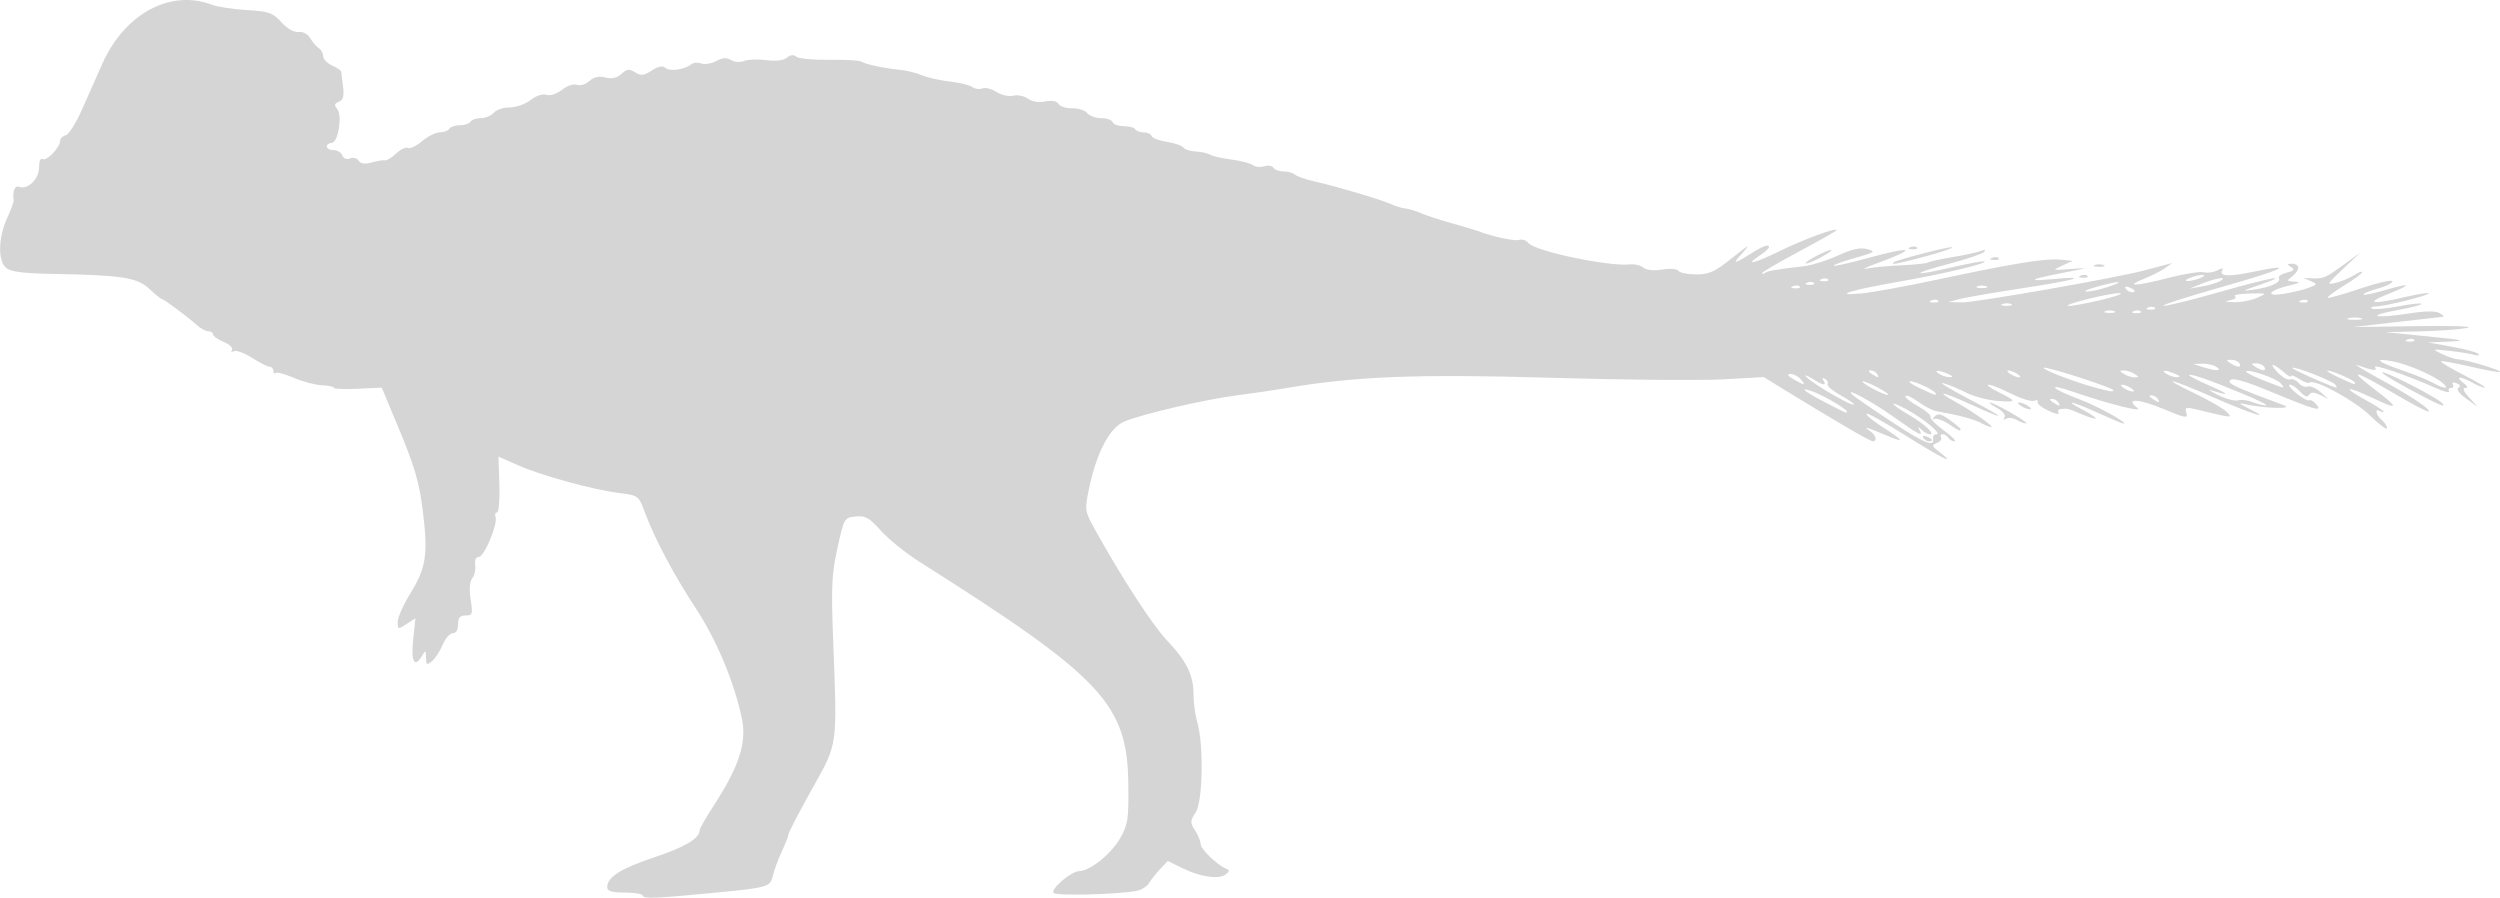 <?xml version="1.0" encoding="UTF-8" standalone="no"?>
<!-- Created with Inkscape (http://www.inkscape.org/) -->

<svg
   xmlns:dc="http://purl.org/dc/elements/1.1/"
   xmlns:cc="http://creativecommons.org/ns#"
   xmlns:rdf="http://www.w3.org/1999/02/22-rdf-syntax-ns#"
   xmlns:svg="http://www.w3.org/2000/svg"
   xmlns="http://www.w3.org/2000/svg"
   xmlns:sodipodi="http://sodipodi.sourceforge.net/DTD/sodipodi-0.dtd"
   xmlns:inkscape="http://www.inkscape.org/namespaces/inkscape"
   width="85.842mm"
   height="30.829mm"
   viewBox="0 0 85.842 30.829"
   version="1.1"
   id="svg8"
   inkscape:version="0.92.4 (5da689c313, 2019-01-14)"
   sodipodi:docname="pachycephalosaurus.svg">
  <defs
     id="defs2" />
  <sodipodi:namedview
     id="base"
     pagecolor="#ffffff"
     bordercolor="#666666"
     borderopacity="1.0"
     inkscape:pageopacity="0.0"
     inkscape:pageshadow="2"
     inkscape:zoom="0.7"
     inkscape:cx="139.46435"
     inkscape:cy="-72.20642"
     inkscape:document-units="mm"
     inkscape:current-layer="layer1"
     showgrid="false"
     inkscape:window-width="1366"
     inkscape:window-height="745"
     inkscape:window-x="-8"
     inkscape:window-y="-8"
     inkscape:window-maximized="1" />
  <g
     inkscape:label="Camada 1"
     inkscape:groupmode="layer"
     id="layer1"
     transform="translate(-64.11,-26.127)">
    <path
       style="fill:#d5d5d5;fill-opacity:1;stroke-width:1"
       d="m 86.18,56.883 c 0,-0.06 -0.274,-0.109 -0.61,-0.109 -0.461,0 -0.61,-0.045 -0.61,-0.183 0,-0.348 0.463,-0.642 1.617,-1.027 1.056,-0.352 1.554,-0.648 1.554,-0.926 0,-0.057 0.219,-0.44 0.487,-0.851 0.864,-1.326 1.136,-2.161 0.969,-2.972 -0.259,-1.252 -0.866,-2.705 -1.593,-3.813 -0.756,-1.151 -1.392,-2.352 -1.747,-3.297 C 86.038,43.146 86.026,43.137 85.376,43.056 84.468,42.943 82.702,42.458 81.896,42.102 l -0.67,-0.296 0.031,0.959 c 0.017,0.527 -0.019,0.959 -0.08,0.959 -0.061,0 -0.085,0.069 -0.053,0.152 0.089,0.234 -0.385,1.372 -0.572,1.373 -0.102,8.54e-4 -0.15,0.109 -0.125,0.282 0.022,0.154 -0.023,0.356 -0.1,0.448 -0.089,0.108 -0.11,0.368 -0.056,0.725 0.077,0.511 0.063,0.556 -0.174,0.556 -0.194,0 -0.258,0.076 -0.258,0.305 0,0.189 -0.069,0.305 -0.181,0.305 -0.1,0 -0.256,0.178 -0.347,0.396 -0.091,0.218 -0.257,0.472 -0.368,0.564 -0.178,0.148 -0.202,0.133 -0.206,-0.122 -0.003,-0.255 -0.018,-0.264 -0.128,-0.076 -0.262,0.45 -0.392,0.228 -0.313,-0.532 l 0.078,-0.746 -0.304,0.2 c -0.294,0.192 -0.304,0.19 -0.304,-0.075 0,-0.151 0.198,-0.595 0.44,-0.987 0.541,-0.877 0.608,-1.336 0.418,-2.852 -0.118,-0.941 -0.281,-1.503 -0.778,-2.696 l -0.628,-1.507 -0.824,0.039 c -0.453,0.021 -0.823,0.007 -0.823,-0.033 1.22e-4,-0.039 -0.183,-0.079 -0.406,-0.087 -0.223,-0.008 -0.658,-0.123 -0.965,-0.255 -0.307,-0.132 -0.591,-0.207 -0.63,-0.167 -0.04,0.04 -0.072,0.008 -0.072,-0.07 0,-0.078 -0.056,-0.142 -0.124,-0.142 -0.068,0 -0.345,-0.139 -0.614,-0.309 -0.269,-0.17 -0.551,-0.271 -0.626,-0.225 -0.077,0.048 -0.102,0.029 -0.058,-0.042 0.043,-0.07 -0.086,-0.195 -0.286,-0.278 -0.2,-0.083 -0.364,-0.199 -0.364,-0.258 0,-0.059 -0.072,-0.107 -0.16,-0.107 -0.088,0 -0.266,-0.096 -0.397,-0.213 -0.318,-0.287 -1.131,-0.892 -1.203,-0.895 -0.032,-0.001 -0.224,-0.158 -0.427,-0.347 -0.421,-0.393 -0.929,-0.472 -3.302,-0.515 -1.027,-0.019 -1.46,-0.073 -1.616,-0.205 -0.288,-0.242 -0.274,-1.034 0.031,-1.704 0.131,-0.289 0.233,-0.564 0.227,-0.61 -0.045,-0.319 0.038,-0.529 0.186,-0.472 0.294,0.113 0.685,-0.265 0.685,-0.663 0,-0.22 0.05,-0.335 0.125,-0.289 0.136,0.084 0.596,-0.4 0.602,-0.634 0.002,-0.079 0.088,-0.161 0.19,-0.183 0.102,-0.022 0.355,-0.424 0.562,-0.893 0.206,-0.47 0.521,-1.178 0.698,-1.573 0.769,-1.716 2.341,-2.558 3.76,-2.016 0.189,0.072 0.728,0.154 1.197,0.182 0.761,0.046 0.89,0.091 1.187,0.417 0.204,0.224 0.433,0.354 0.593,0.336 0.154,-0.018 0.316,0.069 0.399,0.214 0.077,0.134 0.208,0.288 0.292,0.341 0.084,0.054 0.152,0.178 0.152,0.277 0,0.099 0.137,0.242 0.305,0.318 0.168,0.076 0.309,0.171 0.314,0.211 0.005,0.04 0.033,0.272 0.063,0.515 0.041,0.332 0.004,0.463 -0.144,0.52 -0.153,0.059 -0.167,0.114 -0.059,0.244 0.188,0.226 0.036,1.171 -0.188,1.171 -0.092,0 -0.167,0.055 -0.167,0.122 0,0.067 0.104,0.122 0.231,0.122 0.127,0 0.262,0.081 0.3,0.181 0.042,0.109 0.149,0.15 0.269,0.104 0.11,-0.042 0.243,-0.006 0.296,0.08 0.067,0.108 0.204,0.126 0.445,0.059 0.192,-0.054 0.397,-0.086 0.457,-0.072 0.059,0.014 0.234,-0.092 0.387,-0.237 0.154,-0.144 0.333,-0.229 0.4,-0.188 0.066,0.041 0.284,-0.063 0.484,-0.231 0.2,-0.168 0.476,-0.306 0.613,-0.306 0.137,0 0.284,-0.055 0.325,-0.122 0.041,-0.067 0.206,-0.122 0.366,-0.122 0.16,0 0.324,-0.055 0.366,-0.122 0.041,-0.067 0.203,-0.122 0.358,-0.122 0.156,0 0.351,-0.082 0.435,-0.183 0.084,-0.101 0.33,-0.183 0.547,-0.183 0.218,0 0.54,-0.114 0.716,-0.252 0.19,-0.15 0.413,-0.223 0.546,-0.181 0.133,0.042 0.354,-0.03 0.539,-0.175 0.179,-0.141 0.398,-0.214 0.512,-0.17 0.11,0.042 0.299,-0.015 0.423,-0.128 0.154,-0.14 0.327,-0.178 0.549,-0.122 0.223,0.056 0.395,0.017 0.552,-0.124 0.189,-0.171 0.269,-0.18 0.471,-0.054 0.202,0.126 0.299,0.116 0.569,-0.061 0.229,-0.15 0.37,-0.176 0.476,-0.088 0.156,0.129 0.644,0.058 0.885,-0.128 0.075,-0.059 0.23,-0.071 0.344,-0.027 0.114,0.044 0.344,0.006 0.511,-0.084 0.22,-0.118 0.361,-0.127 0.51,-0.034 0.117,0.073 0.311,0.087 0.45,0.032 0.134,-0.053 0.478,-0.066 0.763,-0.029 0.327,0.043 0.587,0.012 0.701,-0.083 0.122,-0.101 0.232,-0.111 0.334,-0.031 0.084,0.066 0.592,0.112 1.128,0.103 0.537,-0.009 1.031,0.019 1.098,0.063 0.144,0.093 0.824,0.237 1.342,0.283 0.201,0.018 0.531,0.1 0.732,0.183 0.201,0.083 0.64,0.181 0.976,0.219 0.335,0.038 0.678,0.122 0.761,0.188 0.083,0.065 0.237,0.086 0.342,0.046 0.105,-0.04 0.325,0.015 0.489,0.122 0.167,0.109 0.419,0.165 0.573,0.128 0.151,-0.037 0.378,0.009 0.504,0.102 0.141,0.105 0.367,0.142 0.592,0.097 0.235,-0.047 0.398,-0.016 0.461,0.086 0.054,0.087 0.264,0.154 0.468,0.148 0.203,-0.006 0.435,0.068 0.514,0.164 0.08,0.096 0.298,0.175 0.486,0.175 0.187,0 0.361,0.062 0.387,0.137 0.025,0.075 0.195,0.137 0.378,0.137 0.183,0 0.362,0.048 0.399,0.107 0.036,0.059 0.168,0.107 0.293,0.107 0.125,0 0.245,0.056 0.268,0.125 0.023,0.069 0.261,0.159 0.529,0.202 0.268,0.042 0.521,0.129 0.563,0.194 0.042,0.064 0.234,0.125 0.427,0.136 0.193,0.011 0.414,0.06 0.493,0.109 0.078,0.05 0.408,0.125 0.732,0.167 0.324,0.042 0.655,0.129 0.736,0.192 0.081,0.063 0.254,0.081 0.386,0.039 0.132,-0.042 0.275,-0.019 0.318,0.051 0.043,0.07 0.201,0.127 0.352,0.127 0.15,0 0.325,0.049 0.389,0.109 0.064,0.06 0.363,0.164 0.665,0.232 0.752,0.168 2.32,0.634 2.645,0.786 0.146,0.069 0.366,0.134 0.488,0.146 0.122,0.012 0.359,0.083 0.526,0.158 0.168,0.076 0.634,0.229 1.037,0.341 0.403,0.112 0.814,0.235 0.915,0.273 0.529,0.199 1.287,0.36 1.432,0.304 0.091,-0.035 0.231,0.016 0.312,0.113 0.233,0.28 2.773,0.812 3.481,0.729 0.157,-0.018 0.363,0.031 0.458,0.11 0.108,0.089 0.355,0.115 0.653,0.067 0.276,-0.044 0.512,-0.025 0.555,0.045 0.042,0.067 0.314,0.122 0.606,0.122 0.449,0 0.64,-0.088 1.243,-0.57 0.583,-0.466 0.646,-0.496 0.347,-0.164 -0.375,0.416 -0.331,0.409 0.457,-0.082 0.504,-0.314 0.643,-0.165 0.149,0.159 -0.565,0.37 -0.231,0.297 0.685,-0.15 0.833,-0.406 1.941,-0.813 1.941,-0.712 0,0.023 -0.576,0.352 -1.281,0.729 -0.704,0.378 -1.281,0.713 -1.281,0.746 0,0.032 0.053,0.026 0.118,-0.014 0.112,-0.069 0.274,-0.096 1.373,-0.231 0.25,-0.031 0.755,-0.193 1.123,-0.362 0.484,-0.221 0.762,-0.281 1.004,-0.216 0.305,0.081 0.265,0.109 -0.433,0.305 -0.422,0.119 -0.747,0.237 -0.721,0.262 0.026,0.026 0.538,-0.088 1.138,-0.253 1.586,-0.436 1.785,-0.354 0.383,0.158 -0.415,0.151 -0.589,0.24 -0.388,0.196 0.201,-0.044 0.735,-0.095 1.187,-0.114 0.451,-0.019 0.867,-0.063 0.924,-0.098 0.057,-0.035 0.428,-0.117 0.826,-0.182 0.398,-0.065 0.833,-0.158 0.967,-0.207 0.162,-0.059 0.203,-0.048 0.122,0.032 -0.067,0.067 -0.603,0.247 -1.192,0.402 -1.375,0.361 -1.307,0.449 0.094,0.123 0.589,-0.137 1.092,-0.229 1.117,-0.204 0.078,0.078 -1.421,0.433 -2.946,0.698 -1.658,0.288 -2.324,0.497 -1.281,0.402 0.369,-0.034 1.549,-0.249 2.622,-0.478 2.595,-0.554 3.693,-0.732 4.208,-0.682 l 0.427,0.041 -0.366,0.166 c -0.353,0.161 -0.343,0.165 0.305,0.114 0.623,-0.048 0.607,-0.04 -0.226,0.121 -1.206,0.233 -1.342,0.313 -0.384,0.226 1.301,-0.119 0.79,0.03 -1.098,0.319 -0.973,0.149 -1.933,0.316 -2.134,0.37 l -0.366,0.099 0.459,0.012 c 0.441,0.012 5.244,-0.829 6.249,-1.094 0.268,-0.071 0.598,-0.158 0.732,-0.193 l 0.244,-0.065 -0.244,0.174 c -0.134,0.096 -0.463,0.262 -0.732,0.371 -0.679,0.274 -0.282,0.257 0.865,-0.039 0.531,-0.137 1.07,-0.222 1.198,-0.189 0.128,0.033 0.341,0.002 0.472,-0.069 0.148,-0.079 0.21,-0.082 0.164,-0.006 -0.133,0.215 0.209,0.237 1.021,0.067 1.571,-0.329 1.094,-0.091 -1.017,0.506 -1.185,0.335 -2.097,0.629 -2.028,0.652 0.069,0.023 0.913,-0.183 1.874,-0.457 1.808,-0.516 2.591,-0.658 1.414,-0.255 -0.607,0.208 -0.624,0.223 -0.183,0.159 0.578,-0.083 0.947,-0.254 0.858,-0.397 -0.035,-0.057 0.084,-0.14 0.265,-0.185 0.257,-0.065 0.29,-0.106 0.152,-0.194 -0.146,-0.092 -0.14,-0.112 0.037,-0.114 0.117,-9.76e-4 0.213,0.061 0.213,0.137 0,0.076 -0.096,0.212 -0.213,0.301 -0.196,0.149 -0.189,0.163 0.091,0.178 0.225,0.012 0.178,0.046 -0.181,0.13 -0.722,0.169 -0.87,0.397 -0.185,0.286 0.302,-0.049 0.686,-0.143 0.854,-0.209 0.291,-0.115 0.294,-0.125 0.061,-0.227 l -0.244,-0.107 0.244,0.012 c 0.43,0.021 0.503,-0.009 1.111,-0.452 l 0.597,-0.436 -0.599,0.565 c -0.562,0.53 -0.577,0.56 -0.244,0.478 0.195,-0.048 0.479,-0.168 0.63,-0.265 0.151,-0.098 0.274,-0.143 0.274,-0.102 0,0.042 -0.277,0.247 -0.616,0.455 -0.339,0.208 -0.595,0.4 -0.57,0.425 0.025,0.025 0.521,-0.114 1.102,-0.311 0.581,-0.196 1.083,-0.313 1.116,-0.259 0.033,0.054 -0.187,0.168 -0.489,0.252 -0.303,0.085 -0.527,0.178 -0.498,0.206 0.029,0.029 0.342,-0.034 0.696,-0.139 0.934,-0.277 1.018,-0.223 0.173,0.111 -0.841,0.333 -0.599,0.387 0.536,0.12 0.429,-0.101 0.801,-0.162 0.828,-0.136 0.062,0.063 -1.454,0.443 -1.816,0.455 -0.154,0.005 -0.206,0.039 -0.117,0.075 0.09,0.036 0.493,2.44e-4 0.896,-0.079 0.403,-0.079 0.759,-0.119 0.79,-0.087 0.031,0.031 -0.344,0.13 -0.835,0.218 -1.109,0.201 -0.777,0.297 0.397,0.115 0.571,-0.089 0.929,-0.093 1.066,-0.013 0.169,0.099 0.174,0.123 0.024,0.136 -0.101,0.009 -0.814,0.089 -1.586,0.179 l -1.403,0.163 2.195,-0.032 c 1.271,-0.018 1.99,0.008 1.708,0.062 -0.268,0.052 -1.009,0.105 -1.647,0.119 l -1.159,0.025 1.464,0.147 c 1.239,0.124 1.351,0.151 0.732,0.177 l -0.732,0.03 0.818,0.146 c 0.45,0.08 0.862,0.192 0.915,0.247 0.053,0.056 -0.013,0.07 -0.147,0.032 -0.134,-0.038 -0.518,-0.1 -0.854,-0.137 -0.603,-0.067 -0.606,-0.066 -0.244,0.11 0.201,0.097 0.452,0.18 0.557,0.183 0.261,0.007 1.49,0.377 1.436,0.432 -0.024,0.024 -0.482,-0.058 -1.017,-0.182 -0.535,-0.124 -0.993,-0.206 -1.017,-0.182 -0.024,0.024 0.332,0.237 0.791,0.473 0.46,0.236 0.781,0.43 0.714,0.431 -0.067,9.76e-4 -0.259,-0.077 -0.427,-0.173 -0.399,-0.228 -0.615,-0.225 -0.312,0.004 0.155,0.117 0.179,0.179 0.07,0.179 -0.108,0 -0.063,0.113 0.129,0.324 l 0.296,0.324 -0.397,-0.286 c -0.239,-0.173 -0.344,-0.319 -0.264,-0.368 0.085,-0.052 0.061,-0.109 -0.067,-0.158 -0.117,-0.045 -0.169,-0.026 -0.125,0.044 0.041,0.066 0.013,0.121 -0.062,0.121 -0.075,0 -0.104,0.053 -0.064,0.117 0.04,0.064 -0.163,0.014 -0.45,-0.113 -1.062,-0.467 -2.176,-0.847 -2.094,-0.713 0.084,0.137 -0.058,0.118 -0.624,-0.081 -0.134,-0.047 0.213,0.166 0.772,0.473 1.117,0.614 1.77,1.048 1.692,1.126 -0.028,0.028 -0.563,-0.253 -1.19,-0.623 -1.363,-0.805 -1.62,-0.864 -0.685,-0.155 0.883,0.669 0.869,0.75 -0.054,0.31 -0.911,-0.434 -1.071,-0.383 -0.231,0.074 0.336,0.183 0.61,0.36 0.61,0.393 0,0.033 -0.055,0.027 -0.122,-0.015 -0.193,-0.119 -0.142,0.137 0.061,0.305 0.101,0.084 0.183,0.212 0.183,0.285 0,0.073 -0.261,-0.122 -0.579,-0.433 -0.531,-0.519 -1.934,-1.282 -2.083,-1.134 -0.035,0.035 -0.191,-0.021 -0.347,-0.123 -0.156,-0.102 -0.284,-0.149 -0.284,-0.103 0,0.045 -0.096,2.44e-4 -0.213,-0.101 -0.405,-0.348 -0.579,-0.381 -0.28,-0.054 0.164,0.181 0.366,0.302 0.448,0.271 0.082,-0.032 0.217,0.024 0.3,0.124 0.083,0.1 0.221,0.154 0.308,0.121 0.087,-0.033 0.284,0.05 0.438,0.184 l 0.28,0.245 -0.29,-0.141 c -0.214,-0.105 -0.312,-0.106 -0.375,-0.004 -0.057,0.093 -0.157,0.057 -0.308,-0.109 -0.123,-0.136 -0.283,-0.245 -0.357,-0.242 -0.073,0.002 0.028,0.136 0.225,0.298 0.197,0.161 0.397,0.27 0.444,0.241 0.047,-0.029 0.159,0.037 0.25,0.147 0.219,0.264 -0.05,0.187 -1.64,-0.471 -0.812,-0.336 -1.237,-0.456 -1.321,-0.371 -0.115,0.115 0.15,0.239 1.847,0.867 0.357,0.132 -0.643,0.11 -1.281,-0.028 -0.32,-0.069 -0.305,-0.049 0.122,0.166 0.816,0.41 -0.038,0.129 -1.338,-0.441 -1.455,-0.637 -1.822,-0.706 -0.572,-0.107 0.489,0.234 0.981,0.518 1.094,0.631 0.225,0.225 0.22,0.224 -0.987,-0.068 -0.417,-0.101 -0.455,-0.09 -0.391,0.111 0.062,0.195 -0.035,0.178 -0.791,-0.139 -0.846,-0.355 -1.342,-0.377 -0.894,-0.038 0.234,0.177 -0.962,-0.124 -2.231,-0.56 -0.914,-0.315 -0.725,-0.096 0.223,0.258 0.638,0.238 1.737,0.844 1.531,0.844 -0.034,0 -0.424,-0.165 -0.868,-0.366 -0.909,-0.412 -1.233,-0.481 -0.538,-0.114 0.252,0.133 0.457,0.268 0.457,0.301 0,0.033 -0.206,-0.027 -0.457,-0.133 -0.498,-0.21 -0.505,-0.212 -0.739,-0.191 -0.088,0.008 -0.125,0.07 -0.083,0.138 0.042,0.068 -0.117,0.032 -0.353,-0.081 -0.237,-0.113 -0.402,-0.25 -0.368,-0.306 0.034,-0.055 -0.018,-0.07 -0.115,-0.033 -0.097,0.037 -0.455,-0.073 -0.795,-0.245 -0.34,-0.172 -0.689,-0.311 -0.775,-0.308 -0.086,0.003 0.058,0.112 0.32,0.243 0.672,0.336 0.672,0.364 -0.003,0.316 -0.33,-0.023 -0.818,-0.152 -1.086,-0.287 -0.267,-0.135 -0.623,-0.281 -0.791,-0.325 -0.168,-0.044 0.216,0.193 0.854,0.527 1.357,0.711 1.39,0.794 0.076,0.195 -0.985,-0.449 -1.237,-0.482 -0.473,-0.062 0.545,0.299 1.322,0.851 1.199,0.851 -0.048,0 -0.207,-0.065 -0.353,-0.143 -0.243,-0.13 -0.82,-0.283 -1.505,-0.398 -0.145,-0.024 -0.432,-0.169 -0.639,-0.322 -0.207,-0.153 -0.407,-0.246 -0.446,-0.207 -0.039,0.039 0.15,0.195 0.42,0.346 0.27,0.152 0.466,0.317 0.434,0.367 -0.031,0.05 0.174,0.261 0.456,0.468 0.282,0.207 0.45,0.377 0.374,0.377 -0.076,0 -0.173,-0.055 -0.214,-0.122 -0.042,-0.067 -0.13,-0.122 -0.197,-0.122 -0.067,0 -0.092,0.049 -0.054,0.109 0.037,0.06 -0.028,0.146 -0.144,0.191 -0.188,0.072 -0.178,0.108 0.092,0.315 0.629,0.483 0.074,0.211 -1.164,-0.571 -0.705,-0.445 -1.311,-0.782 -1.345,-0.748 -0.034,0.034 0.214,0.24 0.552,0.457 0.731,0.469 0.782,0.566 0.157,0.298 -0.652,-0.279 -0.865,-0.341 -0.61,-0.177 0.219,0.141 0.29,0.369 0.116,0.369 -0.091,0 -1.323,-0.718 -3.012,-1.756 l -0.732,-0.45 -1.403,0.079 c -0.771,0.043 -3.433,0.018 -5.916,-0.055 -4.55,-0.135 -6.76,-0.048 -9.087,0.357 -0.369,0.064 -1.11,0.173 -1.647,0.242 -1.134,0.145 -3.273,0.641 -3.904,0.905 -0.504,0.21 -0.954,1.073 -1.214,2.325 -0.149,0.717 -0.144,0.745 0.22,1.403 0.889,1.607 1.972,3.273 2.457,3.781 0.671,0.703 0.916,1.199 0.916,1.855 0,0.289 0.057,0.717 0.127,0.951 0.226,0.757 0.193,2.732 -0.052,3.106 -0.196,0.298 -0.197,0.35 -0.022,0.618 0.105,0.161 0.191,0.371 0.191,0.468 0,0.173 0.571,0.723 0.88,0.848 0.122,0.049 0.116,0.094 -0.026,0.199 -0.237,0.176 -0.878,0.079 -1.493,-0.225 l -0.487,-0.241 -0.26,0.273 c -0.143,0.15 -0.315,0.367 -0.382,0.482 -0.067,0.115 -0.259,0.237 -0.427,0.27 -0.643,0.128 -2.788,0.181 -2.857,0.07 -0.092,-0.149 0.618,-0.747 0.887,-0.747 0.36,0 1.097,-0.594 1.403,-1.13 0.266,-0.467 0.293,-0.647 0.279,-1.859 -0.033,-2.75 -0.885,-3.657 -7.158,-7.623 -0.477,-0.302 -1.079,-0.786 -1.338,-1.076 -0.398,-0.446 -0.53,-0.521 -0.865,-0.488 -0.391,0.038 -0.398,0.051 -0.625,1.076 -0.198,0.895 -0.219,1.329 -0.149,3.171 0.141,3.723 0.173,3.499 -0.737,5.132 -0.436,0.782 -0.793,1.467 -0.793,1.522 0,0.055 -0.104,0.323 -0.231,0.596 -0.127,0.273 -0.265,0.646 -0.307,0.829 -0.089,0.394 -0.159,0.414 -1.963,0.589 -2.071,0.201 -2.5,0.218 -2.5,0.101 z m 44.305,-15.706 c -0.017,-0.075 0.038,-0.137 0.122,-0.138 0.203,-8.54e-4 -0.463,-0.552 -1.037,-0.858 -0.636,-0.34 -0.574,-0.196 0.081,0.188 0.549,0.322 0.924,0.67 0.721,0.67 -0.062,0 -0.186,-0.069 -0.277,-0.152 -0.131,-0.122 -0.147,-0.122 -0.078,0 0.144,0.254 -0.009,0.178 -0.871,-0.435 -0.751,-0.535 -1.731,-1.064 -1.436,-0.775 0.067,0.066 0.67,0.482 1.341,0.924 1.144,0.756 1.506,0.901 1.434,0.576 z m -0.335,-0.014 c -0.043,-0.069 0.006,-0.09 0.115,-0.048 0.211,0.081 0.25,0.169 0.074,0.169 -0.063,0 -0.148,-0.054 -0.189,-0.121 z m -2.623,-0.906 c 0,-0.079 -0.757,-0.528 -1.13,-0.67 -0.562,-0.214 -0.373,-0.035 0.367,0.347 0.775,0.4 0.762,0.395 0.762,0.323 z m 0.244,-0.246 c 0,-0.029 -0.217,-0.175 -0.483,-0.325 -0.266,-0.149 -0.457,-0.314 -0.425,-0.365 0.032,-0.052 -0.006,-0.134 -0.085,-0.182 -0.089,-0.055 -0.11,-0.035 -0.056,0.053 0.121,0.196 -0.001,0.176 -0.389,-0.065 -0.182,-0.113 -0.276,-0.144 -0.209,-0.069 0.221,0.247 1.647,1.072 1.647,0.953 z m 7.013,-0.069 c -0.042,-0.067 -0.141,-0.121 -0.221,-0.12 -0.087,0.001 -0.072,0.049 0.038,0.12 0.234,0.151 0.277,0.151 0.183,0 z m 6.281,-0.317 c -1.135,-0.47 -1.732,-0.675 -1.79,-0.617 -0.021,0.021 0.305,0.187 0.724,0.369 0.684,0.298 0.697,0.36 0.03,0.15 -0.134,-0.042 -0.024,0.032 0.244,0.165 0.268,0.133 0.576,0.215 0.684,0.182 0.108,-0.033 0.327,-0.007 0.488,0.057 0.161,0.064 0.374,0.118 0.475,0.119 0.101,0.001 -0.284,-0.19 -0.854,-0.426 z m -2.866,0.195 c -0.042,-0.067 -0.141,-0.121 -0.221,-0.12 -0.087,0.001 -0.072,0.049 0.038,0.12 0.234,0.151 0.277,0.151 0.183,0 z m -9.575,-0.366 c -0.235,-0.129 -0.482,-0.234 -0.549,-0.234 -0.067,0 0.07,0.105 0.305,0.234 0.235,0.129 0.482,0.234 0.549,0.234 0.067,0 -0.07,-0.105 -0.305,-0.234 z m 1.952,0.186 c 0,-0.093 -0.705,-0.431 -0.878,-0.421 -0.087,0.005 0.061,0.111 0.329,0.235 0.581,0.269 0.549,0.258 0.549,0.186 z m 6.098,-0.115 c 0,-0.083 -2.327,-0.833 -2.39,-0.771 -0.06,0.06 1.054,0.489 1.78,0.685 0.516,0.139 0.61,0.152 0.61,0.086 z m 0.61,-0.071 c -0.101,-0.065 -0.238,-0.118 -0.305,-0.118 -0.067,0 -0.04,0.053 0.061,0.118 0.101,0.065 0.238,0.118 0.305,0.118 0.067,0 0.04,-0.053 -0.061,-0.118 z m 5.139,-0.163 c -0.142,-0.171 -1.1,-0.502 -1.19,-0.412 -0.029,0.029 0.237,0.166 0.591,0.305 0.785,0.309 0.764,0.306 0.599,0.106 z m 1.879,0.049 c -0.08,-0.129 -1.415,-0.651 -1.485,-0.581 -0.034,0.034 1.163,0.572 1.518,0.683 0.021,0.006 0.006,-0.04 -0.033,-0.102 z m 3.654,-0.085 c -0.34,-0.266 -1.188,-0.626 -1.703,-0.723 -0.669,-0.126 -0.511,0.021 0.33,0.307 0.419,0.142 0.9,0.337 1.067,0.433 0.409,0.233 0.61,0.223 0.305,-0.016 z m -22.016,-0.106 c -0.084,-0.101 -0.241,-0.181 -0.35,-0.179 -0.137,0.003 -0.103,0.059 0.106,0.179 0.391,0.224 0.43,0.224 0.244,0 z m 19.027,0.116 c 0,-0.077 -0.797,-0.425 -0.941,-0.412 -0.052,0.005 0.124,0.111 0.392,0.235 0.586,0.271 0.549,0.259 0.549,0.177 z m -16.405,-0.299 c -0.042,-0.067 -0.141,-0.121 -0.221,-0.12 -0.087,0.001 -0.072,0.049 0.038,0.12 0.234,0.151 0.277,0.151 0.183,0 z m 2.439,0 c -0.335,-0.144 -0.528,-0.144 -0.305,0 0.101,0.065 0.265,0.115 0.366,0.112 0.121,-0.004 0.1,-0.042 -0.061,-0.112 z m 2.378,0 c -0.101,-0.065 -0.238,-0.118 -0.305,-0.118 -0.067,0 -0.04,0.053 0.061,0.118 0.101,0.065 0.238,0.118 0.305,0.118 0.067,0 0.04,-0.053 -0.061,-0.118 z m 4.025,0 c -0.101,-0.065 -0.265,-0.118 -0.366,-0.118 -0.163,0 -0.163,0.013 0,0.118 0.101,0.065 0.265,0.118 0.366,0.118 0.163,0 0.163,-0.013 0,-0.118 z m 1.403,0 c -0.335,-0.144 -0.528,-0.144 -0.305,0 0.101,0.065 0.265,0.115 0.366,0.112 0.121,-0.004 0.1,-0.042 -0.061,-0.112 z m 1.403,-0.244 c -0.101,-0.065 -0.32,-0.114 -0.488,-0.108 l -0.305,0.01 0.305,0.098 c 0.47,0.151 0.721,0.151 0.488,0 z m 1.647,0 c -0.042,-0.067 -0.168,-0.121 -0.282,-0.12 -0.178,0.002 -0.181,0.018 -0.023,0.12 0.239,0.154 0.4,0.154 0.305,0 z m -0.854,-0.122 c -0.042,-0.067 -0.168,-0.121 -0.282,-0.12 -0.178,0.002 -0.181,0.018 -0.023,0.12 0.239,0.154 0.4,0.154 0.305,0 z m 6.004,-0.806 c -0.041,-0.041 -0.146,-0.045 -0.234,-0.01 -0.097,0.039 -0.068,0.068 0.074,0.074 0.129,0.005 0.201,-0.024 0.16,-0.064 z m -1.827,-0.742 c -0.117,-0.031 -0.309,-0.031 -0.427,0 -0.117,0.031 -0.021,0.056 0.213,0.056 0.235,0 0.331,-0.025 0.213,-0.056 z m -8.477,-0.241 c -0.084,-0.034 -0.221,-0.034 -0.305,0 -0.084,0.034 -0.015,0.062 0.152,0.062 0.168,0 0.236,-0.028 0.152,-0.062 z m 0.912,0.007 c -0.041,-0.041 -0.146,-0.045 -0.234,-0.01 -0.097,0.039 -0.068,0.068 0.074,0.074 0.129,0.005 0.201,-0.024 0.16,-0.064 z m 0.488,-0.122 c -0.041,-0.041 -0.146,-0.045 -0.234,-0.01 -0.097,0.039 -0.068,0.068 0.074,0.074 0.129,0.005 0.201,-0.024 0.16,-0.064 z m -4.937,-0.129 c -0.084,-0.034 -0.221,-0.034 -0.305,0 -0.084,0.034 -0.015,0.062 0.152,0.062 0.168,0 0.236,-0.028 0.152,-0.062 z m 3.034,-0.127 c 0.495,-0.114 0.817,-0.224 0.716,-0.244 -0.101,-0.02 -0.595,0.067 -1.098,0.194 -1.148,0.289 -0.833,0.33 0.381,0.05 z m -5.537,0.012 c -0.041,-0.041 -0.146,-0.045 -0.234,-0.01 -0.097,0.039 -0.068,0.068 0.074,0.074 0.129,0.005 0.201,-0.024 0.16,-0.064 z m 10.949,-0.099 c 0.361,-0.16 0.358,-0.161 -0.262,-0.147 -0.346,0.008 -0.57,0.051 -0.499,0.095 0.071,0.044 -0.003,0.105 -0.165,0.136 -0.215,0.041 -0.18,0.058 0.133,0.067 0.235,0.006 0.592,-0.062 0.793,-0.151 z m 1.736,0.099 c -0.041,-0.041 -0.146,-0.045 -0.234,-0.01 -0.097,0.039 -0.068,0.068 0.074,0.074 0.129,0.005 0.201,-0.024 0.16,-0.064 z m -6.858,-0.472 c 0.655,-0.216 0.397,-0.224 -0.366,-0.012 -0.335,0.093 -0.5,0.17 -0.366,0.171 0.134,8.54e-4 0.463,-0.071 0.732,-0.159 z m 0.915,0.132 c 0,-0.026 -0.085,-0.081 -0.189,-0.121 -0.109,-0.042 -0.158,-0.021 -0.115,0.048 0.072,0.116 0.304,0.171 0.304,0.073 z m -11.498,-0.148 c -0.041,-0.041 -0.146,-0.045 -0.234,-0.01 -0.097,0.039 -0.068,0.068 0.074,0.074 0.129,0.005 0.201,-0.024 0.16,-0.064 z m 6.406,-0.007 c -0.084,-0.034 -0.221,-0.034 -0.305,0 -0.084,0.034 -0.015,0.062 0.152,0.062 0.168,0 0.236,-0.028 0.152,-0.062 z m 8.02,-0.173 c 0.309,-0.176 -0.114,-0.121 -0.61,0.079 l -0.427,0.173 0.427,-0.074 c 0.235,-0.041 0.509,-0.121 0.61,-0.178 z m -13.938,0.059 c -0.041,-0.041 -0.146,-0.045 -0.234,-0.01 -0.097,0.039 -0.068,0.068 0.074,0.074 0.129,0.005 0.201,-0.024 0.16,-0.064 z m 0.488,-0.122 c -0.041,-0.041 -0.146,-0.045 -0.234,-0.01 -0.097,0.039 -0.068,0.068 0.074,0.074 0.129,0.005 0.201,-0.024 0.16,-0.064 z m 12.779,-0.048 c 0.154,-0.066 0.176,-0.105 0.061,-0.105 -0.101,0 -0.293,0.047 -0.427,0.105 -0.154,0.066 -0.176,0.105 -0.061,0.105 0.101,0 0.293,-0.047 0.427,-0.105 z m -8.652,5.007 c -0.197,-0.13 -0.417,-0.204 -0.488,-0.164 -0.071,0.04 -0.065,0.002 0.013,-0.083 0.115,-0.124 0.218,-0.102 0.518,0.112 0.206,0.147 0.375,0.291 0.375,0.32 0,0.083 -0.038,0.066 -0.419,-0.185 z m 2.339,-0.138 c -0.118,-0.069 -0.277,-0.086 -0.354,-0.038 -0.084,0.052 -0.107,0.033 -0.056,-0.049 0.048,-0.077 -0.063,-0.214 -0.256,-0.319 -0.186,-0.101 -0.296,-0.186 -0.243,-0.189 0.053,-0.003 0.382,0.159 0.732,0.36 0.35,0.201 0.581,0.364 0.514,0.362 -0.067,-0.001 -0.218,-0.059 -0.336,-0.127 z m 0.153,-0.478 c -0.101,-0.065 -0.128,-0.118 -0.061,-0.118 0.067,0 0.204,0.053 0.305,0.118 0.101,0.065 0.128,0.118 0.061,0.118 -0.067,0 -0.204,-0.053 -0.305,-0.118 z m 13.234,-0.631 c -0.604,-0.329 -0.961,-0.563 -0.793,-0.521 0.324,0.083 1.812,0.855 2.006,1.041 0.238,0.228 -0.139,0.066 -1.214,-0.52 z M 135.555,35.59 c 0.088,-0.035 0.193,-0.031 0.234,0.01 0.041,0.041 -0.032,0.069 -0.16,0.064 -0.142,-0.006 -0.171,-0.035 -0.074,-0.074 z m 0.48,-0.363 c 0.084,-0.034 0.221,-0.034 0.305,0 0.084,0.034 0.015,0.062 -0.152,0.062 -0.168,0 -0.236,-0.028 -0.152,-0.062 z m -9.605,-0.285 c 0.235,-0.129 0.482,-0.234 0.549,-0.234 0.067,0 -0.07,0.105 -0.305,0.234 -0.235,0.129 -0.482,0.234 -0.549,0.234 -0.067,0 0.07,-0.105 0.305,-0.234 z m 2.693,0.197 c 0.095,-0.088 1.974,-0.571 2.024,-0.521 0.028,0.028 -0.381,0.167 -0.909,0.309 -0.939,0.253 -1.217,0.306 -1.115,0.212 z m 3.382,-0.158 c 0.088,-0.035 0.193,-0.031 0.234,0.01 0.041,0.041 -0.032,0.069 -0.16,0.064 -0.142,-0.006 -0.171,-0.035 -0.074,-0.074 z m -2.805,-0.366 c 0.088,-0.035 0.193,-0.031 0.234,0.01 0.041,0.041 -0.032,0.069 -0.16,0.064 -0.142,-0.006 -0.171,-0.035 -0.074,-0.074 z"
       id="path1158"
       inkscape:connector-curvature="0" />
  </g>
</svg>
